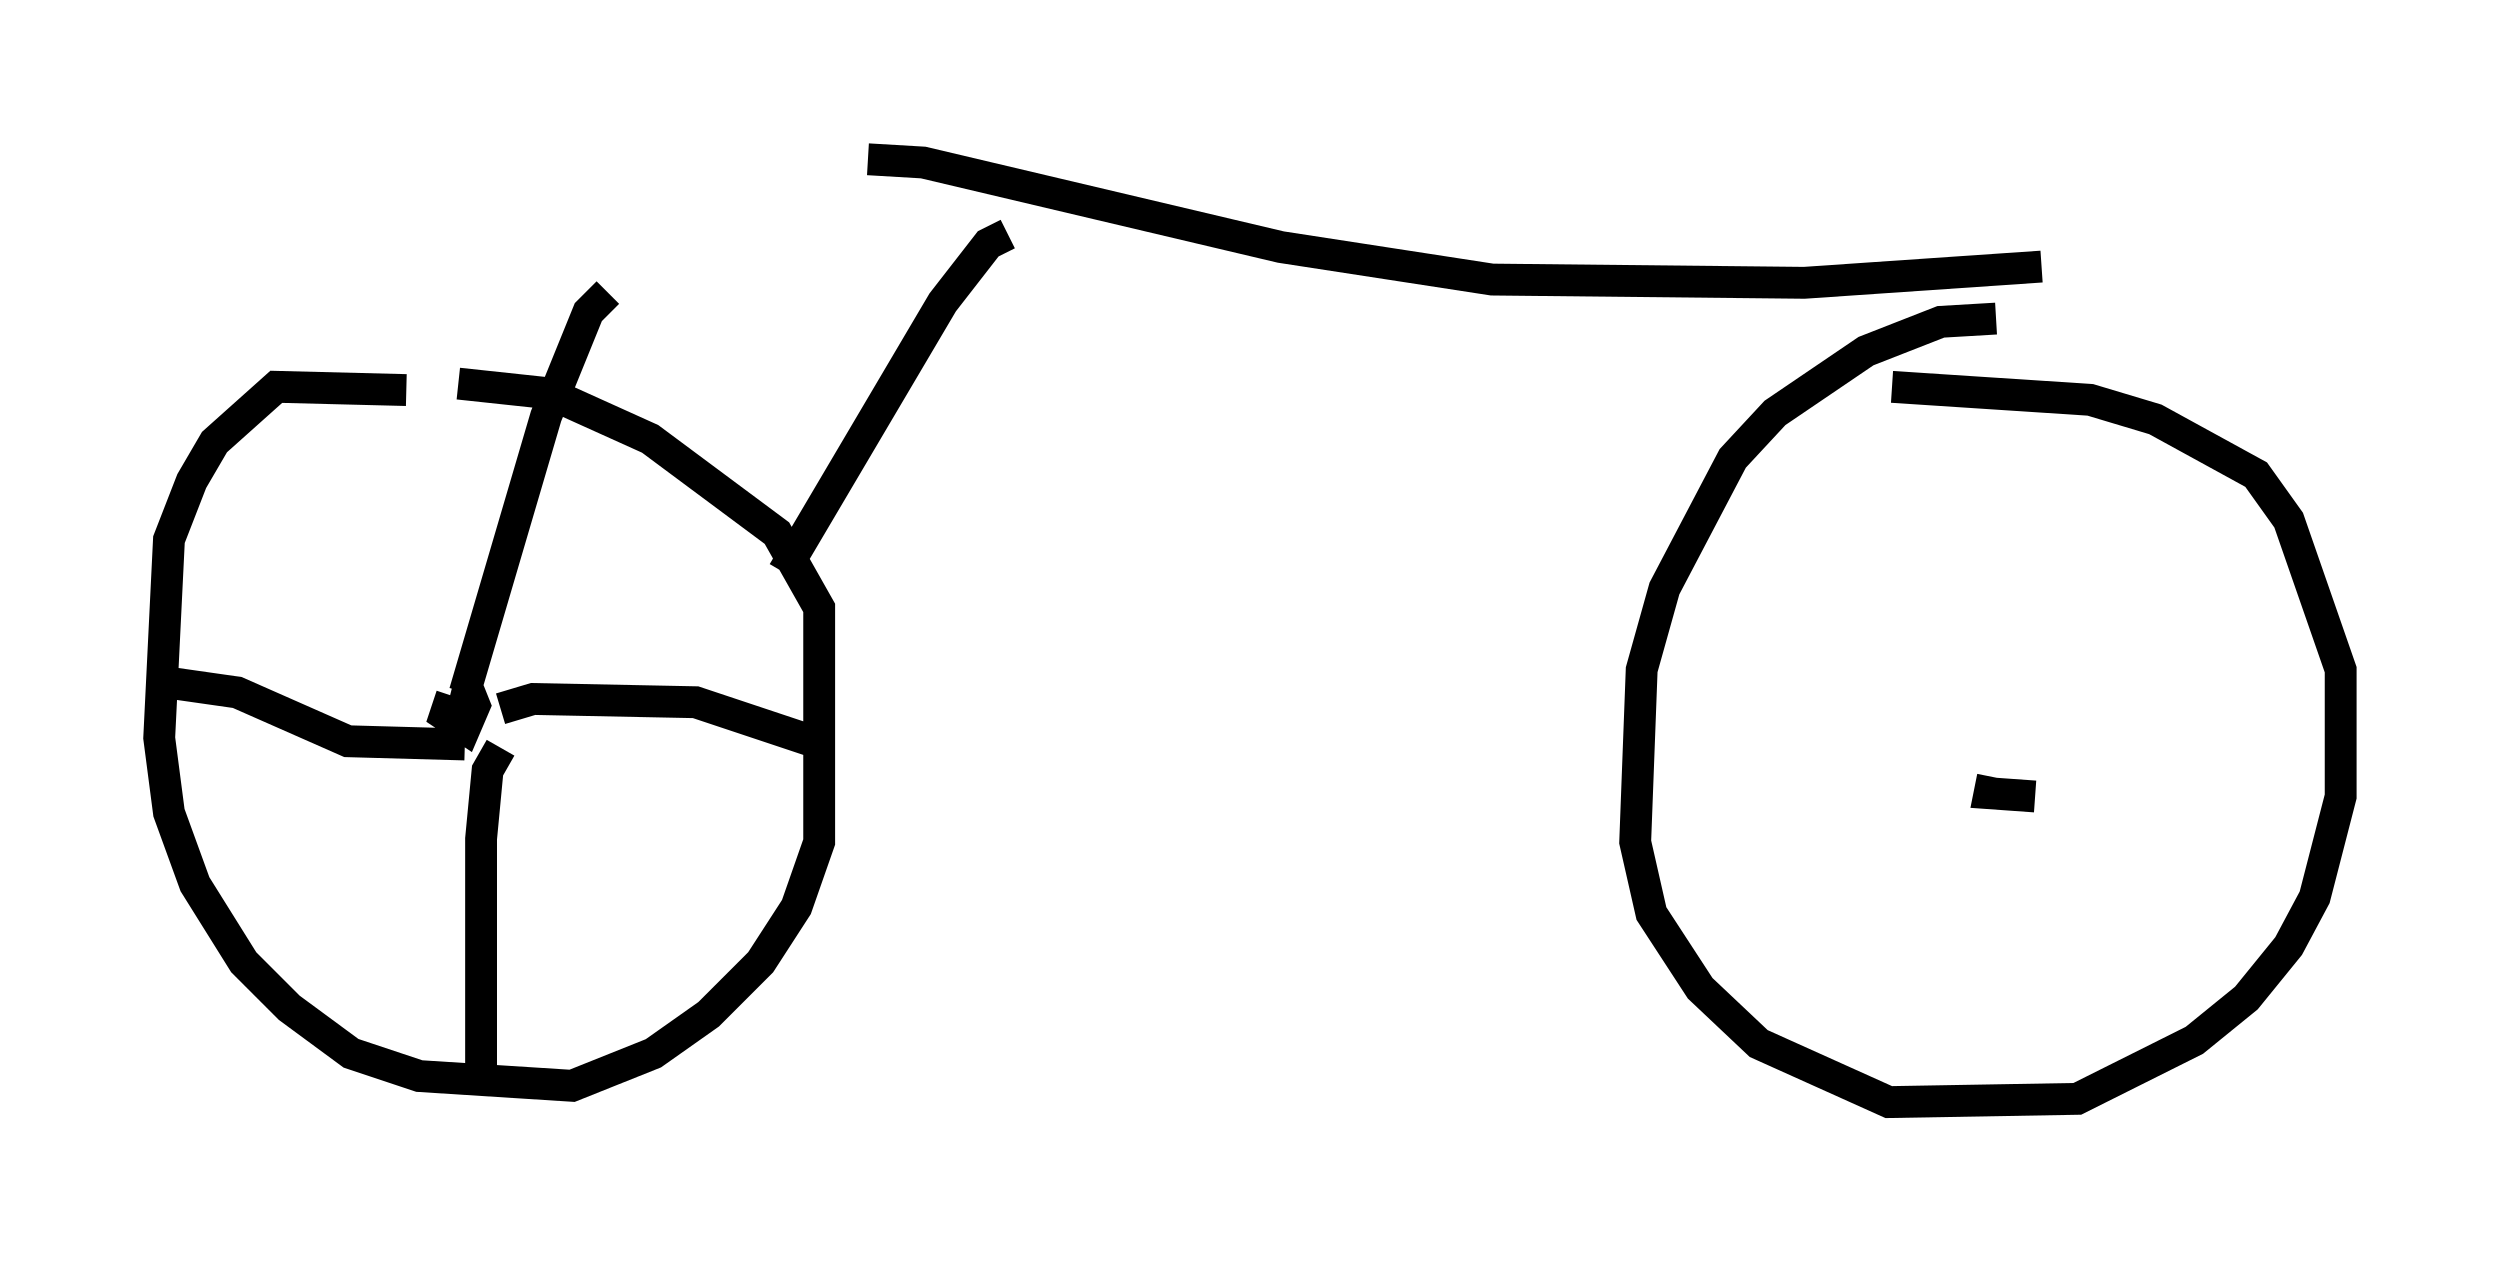 <?xml version="1.0" encoding="utf-8" ?>
<svg baseProfile="full" height="39.604" version="1.1" width="78.499" xmlns="http://www.w3.org/2000/svg" xmlns:ev="http://www.w3.org/2001/xml-events" xmlns:xlink="http://www.w3.org/1999/xlink"><defs /><rect fill="white" height="39.604" width="78.499" x="0" y="0" /><path d="M13.473, 12.758 m-0.715, -0.51 l-4.083, -0.102 -1.94, 1.735 l-0.715, 1.225 -0.715, 1.838 l-0.306, 6.227 0.306, 2.348 l0.817, 2.246 1.531, 2.45 l1.429, 1.429 1.94, 1.429 l2.144, 0.715 4.798, 0.306 l2.552, -1.021 1.735, -1.225 l1.633, -1.633 1.123, -1.735 l0.715, -2.042 0.0, -7.35 l-1.327, -2.348 -3.981, -2.96 l-3.165, -1.429 -2.858, -0.306 m10.208, 5.921 l5.002, -8.473 1.429, -1.838 l0.613, -0.306 m-4.39, -2.348 l1.735, 0.102 11.229, 2.654 l6.635, 1.021 9.8, 0.102 l7.452, -0.51 m-1.429, 1.633 l-1.735, 0.102 -2.348, 0.919 l-2.858, 1.94 -1.327, 1.429 l-2.144, 4.083 -0.715, 2.552 l-0.204, 5.41 0.51, 2.246 l1.531, 2.348 1.838, 1.735 l4.083, 1.838 5.921, -0.102 l3.675, -1.838 1.633, -1.327 l1.327, -1.633 0.817, -1.531 l0.817, -3.165 0.0, -3.981 l-1.633, -4.696 -1.021, -1.429 l-3.165, -1.735 -2.042, -0.613 l-6.227, -0.408 m-45.223, 9.698 l-0.204, 0.613 0.613, 0.408 l0.306, -0.715 -0.204, -0.51 l-0.204, 0.817 m0.102, -0.715 l2.552, -8.677 1.327, -3.267 l0.613, -0.613 m-3.369, 13.067 l1.021, -0.306 5.104, 0.102 l3.675, 1.225 m-9.8, 0.204 l-0.408, 0.715 -0.204, 2.144 l0.0, 7.452 m-0.51, -10.413 l-3.675, -0.102 -3.471, -1.531 l-2.144, -0.306 m57.269, 2.96 l-0.102, 0.51 1.429, 0.102 " fill="none" stroke="black" stroke-width="1" /></svg>